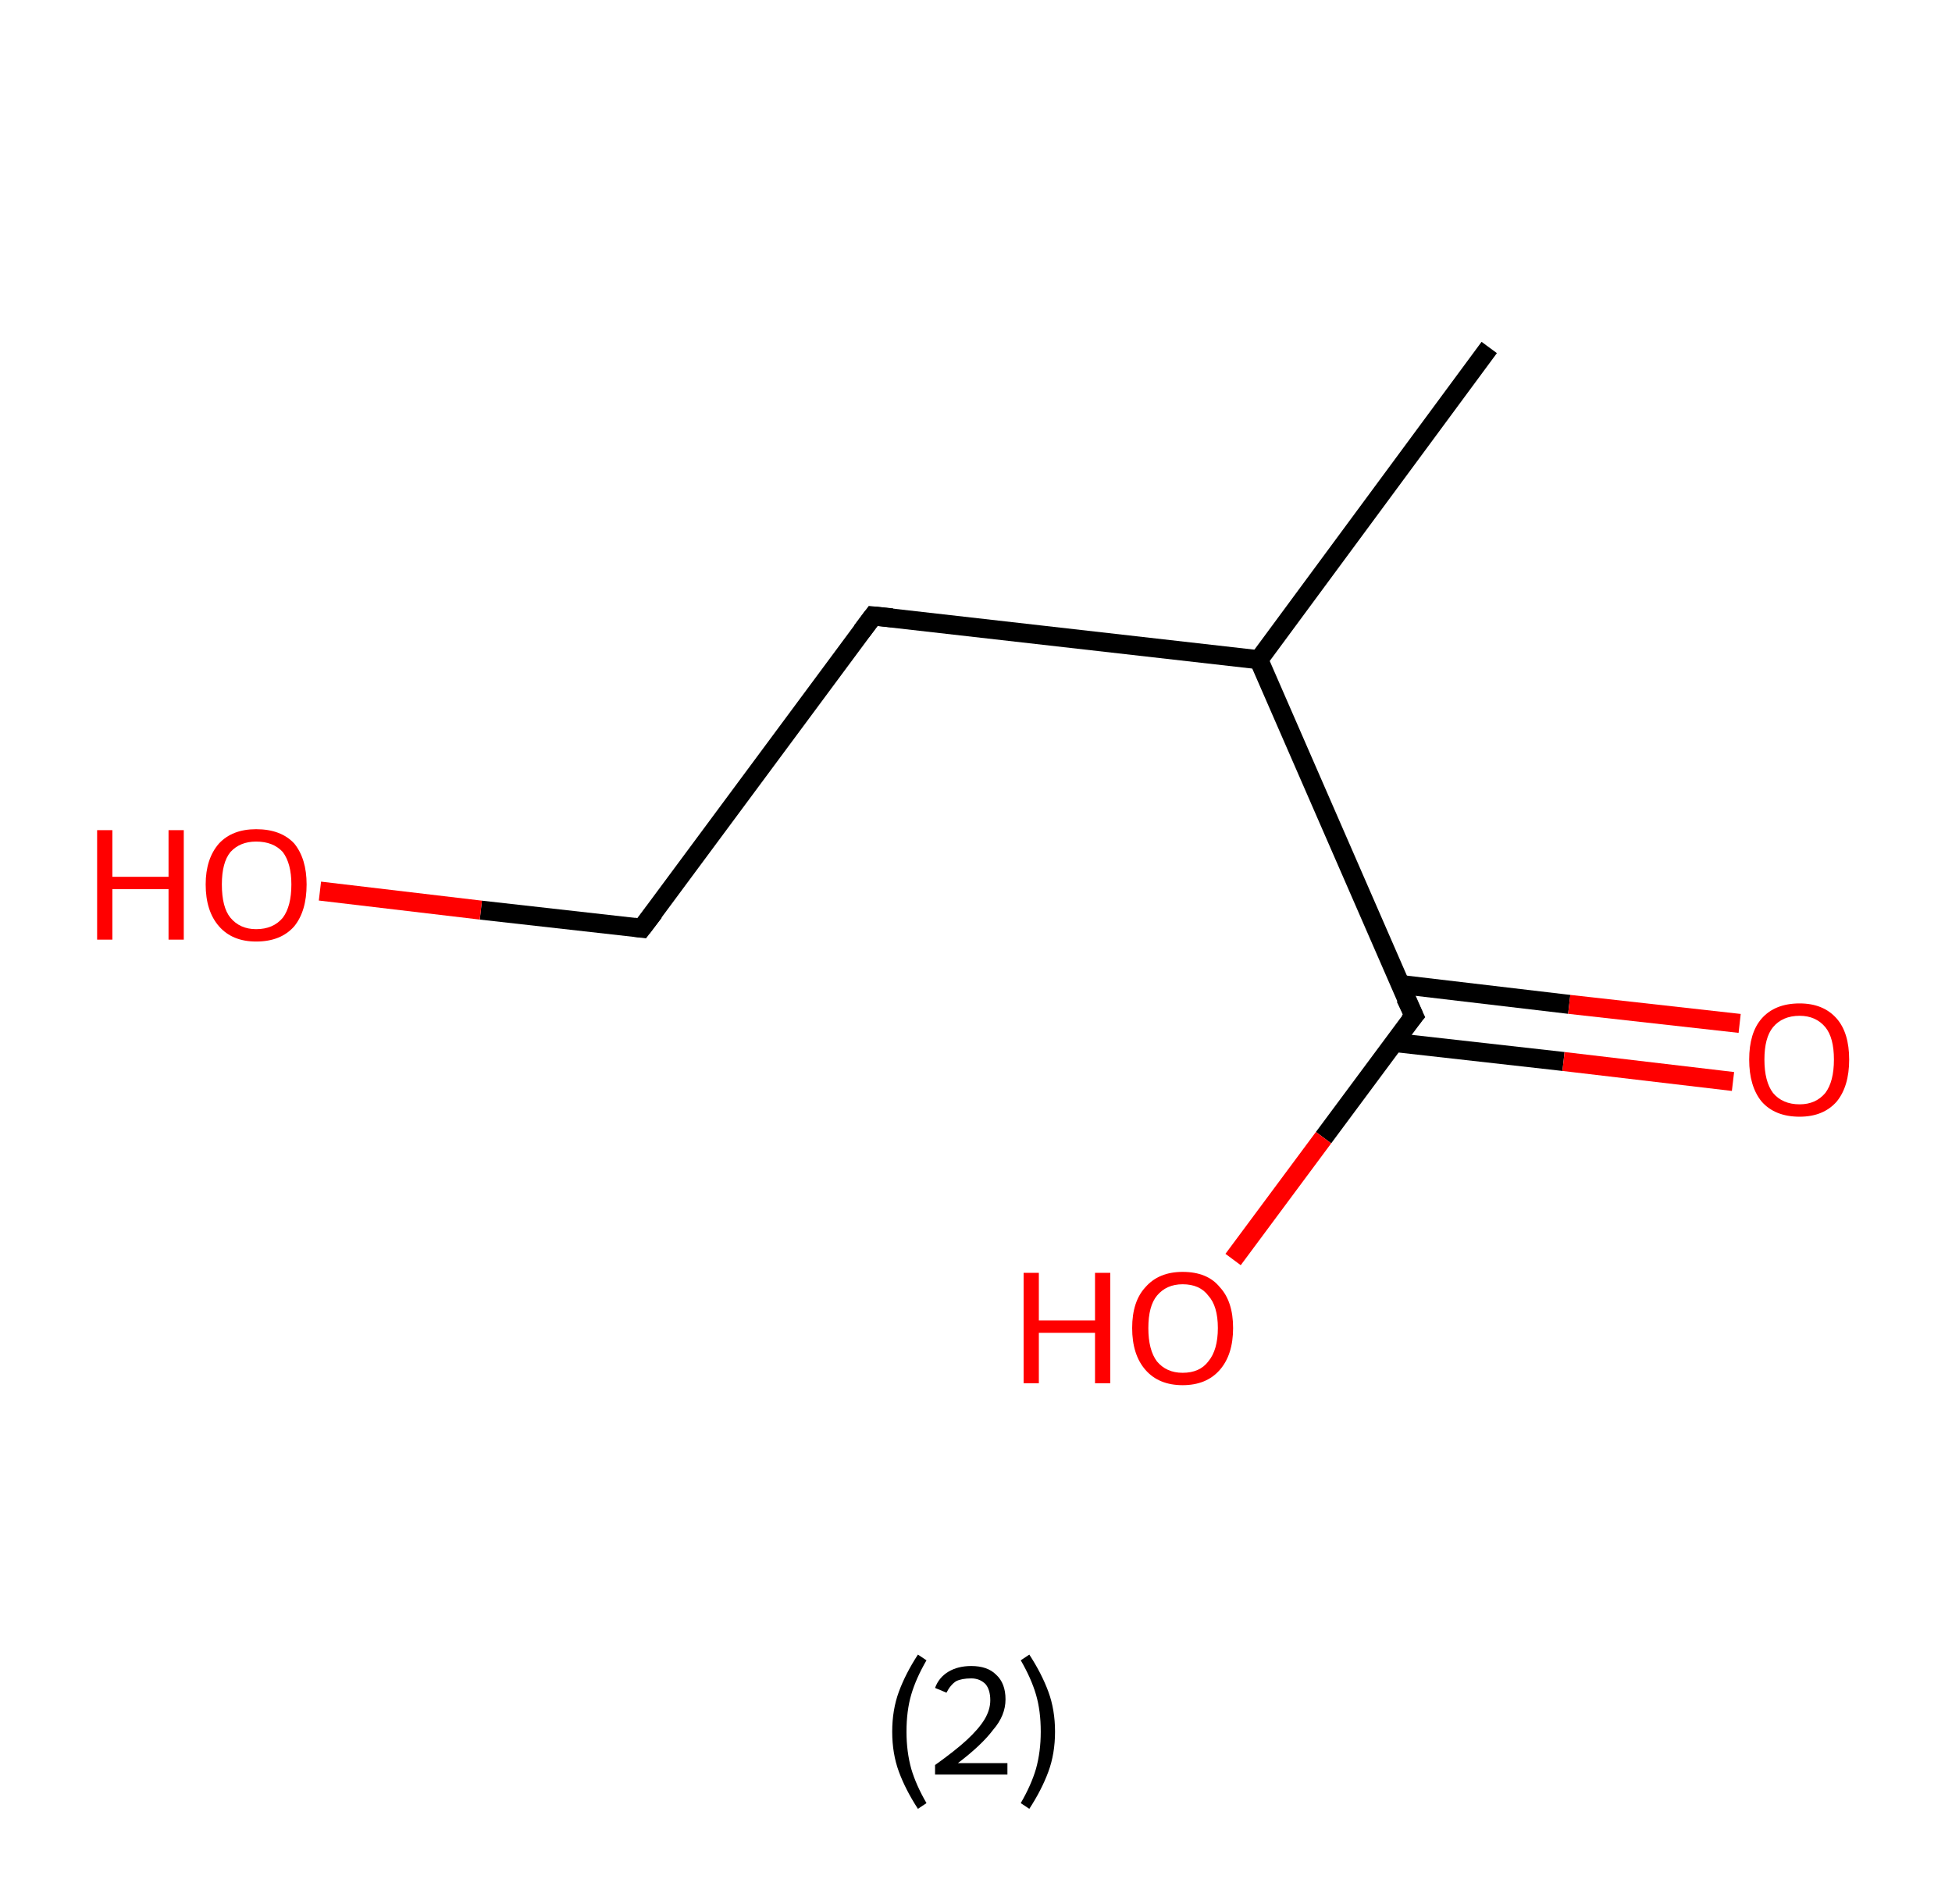 <?xml version='1.0' encoding='ASCII' standalone='yes'?>
<svg xmlns="http://www.w3.org/2000/svg" xmlns:rdkit="http://www.rdkit.org/xml" xmlns:xlink="http://www.w3.org/1999/xlink" version="1.1" baseProfile="full" xml:space="preserve" width="205px" height="200px" viewBox="0 0 205 200">
<!-- END OF HEADER -->
<rect style="opacity:1.0;fill:#FFFFFF;stroke:none" width="205.0" height="200.0" x="0.0" y="0.0"> </rect>
<path class="bond-0 atom-0 atom-1" d="M 156.4,36.5 L 132.2,69.3" style="fill:none;fill-rule:evenodd;stroke:#000000;stroke-width:2.0px;stroke-linecap:butt;stroke-linejoin:miter;stroke-opacity:1"/>
<path class="bond-1 atom-1 atom-2" d="M 132.2,69.3 L 91.7,64.7" style="fill:none;fill-rule:evenodd;stroke:#000000;stroke-width:2.0px;stroke-linecap:butt;stroke-linejoin:miter;stroke-opacity:1"/>
<path class="bond-2 atom-2 atom-3" d="M 91.7,64.7 L 67.4,97.5" style="fill:none;fill-rule:evenodd;stroke:#000000;stroke-width:2.0px;stroke-linecap:butt;stroke-linejoin:miter;stroke-opacity:1"/>
<path class="bond-3 atom-3 atom-4" d="M 67.4,97.5 L 50.5,95.6" style="fill:none;fill-rule:evenodd;stroke:#000000;stroke-width:2.0px;stroke-linecap:butt;stroke-linejoin:miter;stroke-opacity:1"/>
<path class="bond-3 atom-3 atom-4" d="M 50.5,95.6 L 33.6,93.6" style="fill:none;fill-rule:evenodd;stroke:#FF0000;stroke-width:2.0px;stroke-linecap:butt;stroke-linejoin:miter;stroke-opacity:1"/>
<path class="bond-4 atom-1 atom-5" d="M 132.2,69.3 L 148.5,106.7" style="fill:none;fill-rule:evenodd;stroke:#000000;stroke-width:2.0px;stroke-linecap:butt;stroke-linejoin:miter;stroke-opacity:1"/>
<path class="bond-5 atom-5 atom-6" d="M 146.4,109.5 L 164.2,111.5" style="fill:none;fill-rule:evenodd;stroke:#000000;stroke-width:2.0px;stroke-linecap:butt;stroke-linejoin:miter;stroke-opacity:1"/>
<path class="bond-5 atom-5 atom-6" d="M 164.2,111.5 L 182.0,113.6" style="fill:none;fill-rule:evenodd;stroke:#FF0000;stroke-width:2.0px;stroke-linecap:butt;stroke-linejoin:miter;stroke-opacity:1"/>
<path class="bond-5 atom-5 atom-6" d="M 147.0,103.4 L 164.8,105.5" style="fill:none;fill-rule:evenodd;stroke:#000000;stroke-width:2.0px;stroke-linecap:butt;stroke-linejoin:miter;stroke-opacity:1"/>
<path class="bond-5 atom-5 atom-6" d="M 164.8,105.5 L 182.7,107.5" style="fill:none;fill-rule:evenodd;stroke:#FF0000;stroke-width:2.0px;stroke-linecap:butt;stroke-linejoin:miter;stroke-opacity:1"/>
<path class="bond-6 atom-5 atom-7" d="M 148.5,106.7 L 139.0,119.5" style="fill:none;fill-rule:evenodd;stroke:#000000;stroke-width:2.0px;stroke-linecap:butt;stroke-linejoin:miter;stroke-opacity:1"/>
<path class="bond-6 atom-5 atom-7" d="M 139.0,119.5 L 129.5,132.3" style="fill:none;fill-rule:evenodd;stroke:#FF0000;stroke-width:2.0px;stroke-linecap:butt;stroke-linejoin:miter;stroke-opacity:1"/>
<path d="M 93.7,64.9 L 91.7,64.7 L 90.5,66.3" style="fill:none;stroke:#000000;stroke-width:2.0px;stroke-linecap:butt;stroke-linejoin:miter;stroke-opacity:1;"/>
<path d="M 68.7,95.8 L 67.4,97.5 L 66.6,97.4" style="fill:none;stroke:#000000;stroke-width:2.0px;stroke-linecap:butt;stroke-linejoin:miter;stroke-opacity:1;"/>
<path d="M 147.6,104.8 L 148.5,106.7 L 148.0,107.3" style="fill:none;stroke:#000000;stroke-width:2.0px;stroke-linecap:butt;stroke-linejoin:miter;stroke-opacity:1;"/>
<path class="atom-4" d="M 10.2 87.2 L 11.8 87.2 L 11.8 92.1 L 17.7 92.1 L 17.7 87.2 L 19.3 87.2 L 19.3 98.7 L 17.7 98.7 L 17.7 93.4 L 11.8 93.4 L 11.8 98.7 L 10.2 98.7 L 10.2 87.2 " fill="#FF0000"/>
<path class="atom-4" d="M 21.6 92.9 Q 21.6 90.2, 23.0 88.6 Q 24.4 87.1, 26.9 87.1 Q 29.5 87.1, 30.9 88.6 Q 32.2 90.2, 32.2 92.9 Q 32.2 95.7, 30.9 97.3 Q 29.5 98.9, 26.9 98.9 Q 24.4 98.9, 23.0 97.3 Q 21.6 95.7, 21.6 92.9 M 26.9 97.6 Q 28.7 97.6, 29.7 96.4 Q 30.6 95.2, 30.6 92.9 Q 30.6 90.7, 29.7 89.5 Q 28.7 88.4, 26.9 88.4 Q 25.2 88.4, 24.2 89.5 Q 23.3 90.6, 23.3 92.9 Q 23.3 95.3, 24.2 96.4 Q 25.2 97.6, 26.9 97.6 " fill="#FF0000"/>
<path class="atom-6" d="M 183.7 111.3 Q 183.7 108.5, 185.0 107.0 Q 186.4 105.4, 189.0 105.4 Q 191.5 105.4, 192.9 107.0 Q 194.2 108.5, 194.2 111.3 Q 194.2 114.1, 192.9 115.7 Q 191.5 117.3, 189.0 117.3 Q 186.4 117.3, 185.0 115.7 Q 183.7 114.1, 183.7 111.3 M 189.0 116.0 Q 190.7 116.0, 191.7 114.8 Q 192.6 113.6, 192.6 111.3 Q 192.6 109.0, 191.7 107.9 Q 190.7 106.7, 189.0 106.7 Q 187.2 106.7, 186.2 107.9 Q 185.3 109.0, 185.3 111.3 Q 185.3 113.6, 186.2 114.8 Q 187.2 116.0, 189.0 116.0 " fill="#FF0000"/>
<path class="atom-7" d="M 107.5 133.7 L 109.1 133.7 L 109.1 138.7 L 115.0 138.7 L 115.0 133.7 L 116.6 133.7 L 116.6 145.3 L 115.0 145.3 L 115.0 140.0 L 109.1 140.0 L 109.1 145.3 L 107.5 145.3 L 107.5 133.7 " fill="#FF0000"/>
<path class="atom-7" d="M 118.9 139.5 Q 118.9 136.7, 120.3 135.2 Q 121.7 133.6, 124.2 133.6 Q 126.8 133.6, 128.1 135.2 Q 129.5 136.7, 129.5 139.5 Q 129.5 142.3, 128.1 143.9 Q 126.7 145.5, 124.2 145.5 Q 121.7 145.5, 120.3 143.9 Q 118.9 142.3, 118.9 139.5 M 124.2 144.2 Q 126.0 144.2, 126.9 143.0 Q 127.9 141.8, 127.9 139.5 Q 127.9 137.2, 126.9 136.1 Q 126.0 134.9, 124.2 134.9 Q 122.5 134.9, 121.5 136.1 Q 120.6 137.2, 120.6 139.5 Q 120.6 141.8, 121.5 143.0 Q 122.5 144.2, 124.2 144.2 " fill="#FF0000"/>
<path class="legend" d="M 93.7 181.9 Q 93.7 179.6, 94.4 177.7 Q 95.1 175.8, 96.4 173.8 L 97.3 174.4 Q 96.2 176.3, 95.7 178.0 Q 95.2 179.7, 95.2 181.9 Q 95.2 184.0, 95.7 185.8 Q 96.2 187.5, 97.3 189.4 L 96.4 190.0 Q 95.1 188.0, 94.4 186.1 Q 93.7 184.2, 93.7 181.9 " fill="#000000"/>
<path class="legend" d="M 98.2 177.3 Q 98.6 176.2, 99.6 175.6 Q 100.6 175.0, 102.0 175.0 Q 103.7 175.0, 104.6 175.9 Q 105.6 176.8, 105.6 178.5 Q 105.6 180.2, 104.3 181.7 Q 103.1 183.3, 100.6 185.2 L 105.8 185.2 L 105.8 186.4 L 98.2 186.4 L 98.2 185.4 Q 100.3 183.9, 101.5 182.8 Q 102.8 181.6, 103.4 180.6 Q 104.0 179.6, 104.0 178.6 Q 104.0 177.5, 103.5 176.9 Q 102.9 176.3, 102.0 176.3 Q 101.0 176.3, 100.4 176.6 Q 99.8 177.0, 99.4 177.8 L 98.2 177.3 " fill="#000000"/>
<path class="legend" d="M 110.8 181.9 Q 110.8 184.2, 110.1 186.1 Q 109.4 188.0, 108.1 190.0 L 107.2 189.4 Q 108.3 187.5, 108.8 185.8 Q 109.3 184.0, 109.3 181.9 Q 109.3 179.7, 108.8 178.0 Q 108.3 176.3, 107.2 174.4 L 108.1 173.8 Q 109.4 175.8, 110.1 177.7 Q 110.8 179.6, 110.8 181.9 " fill="#000000"/>
</svg>
